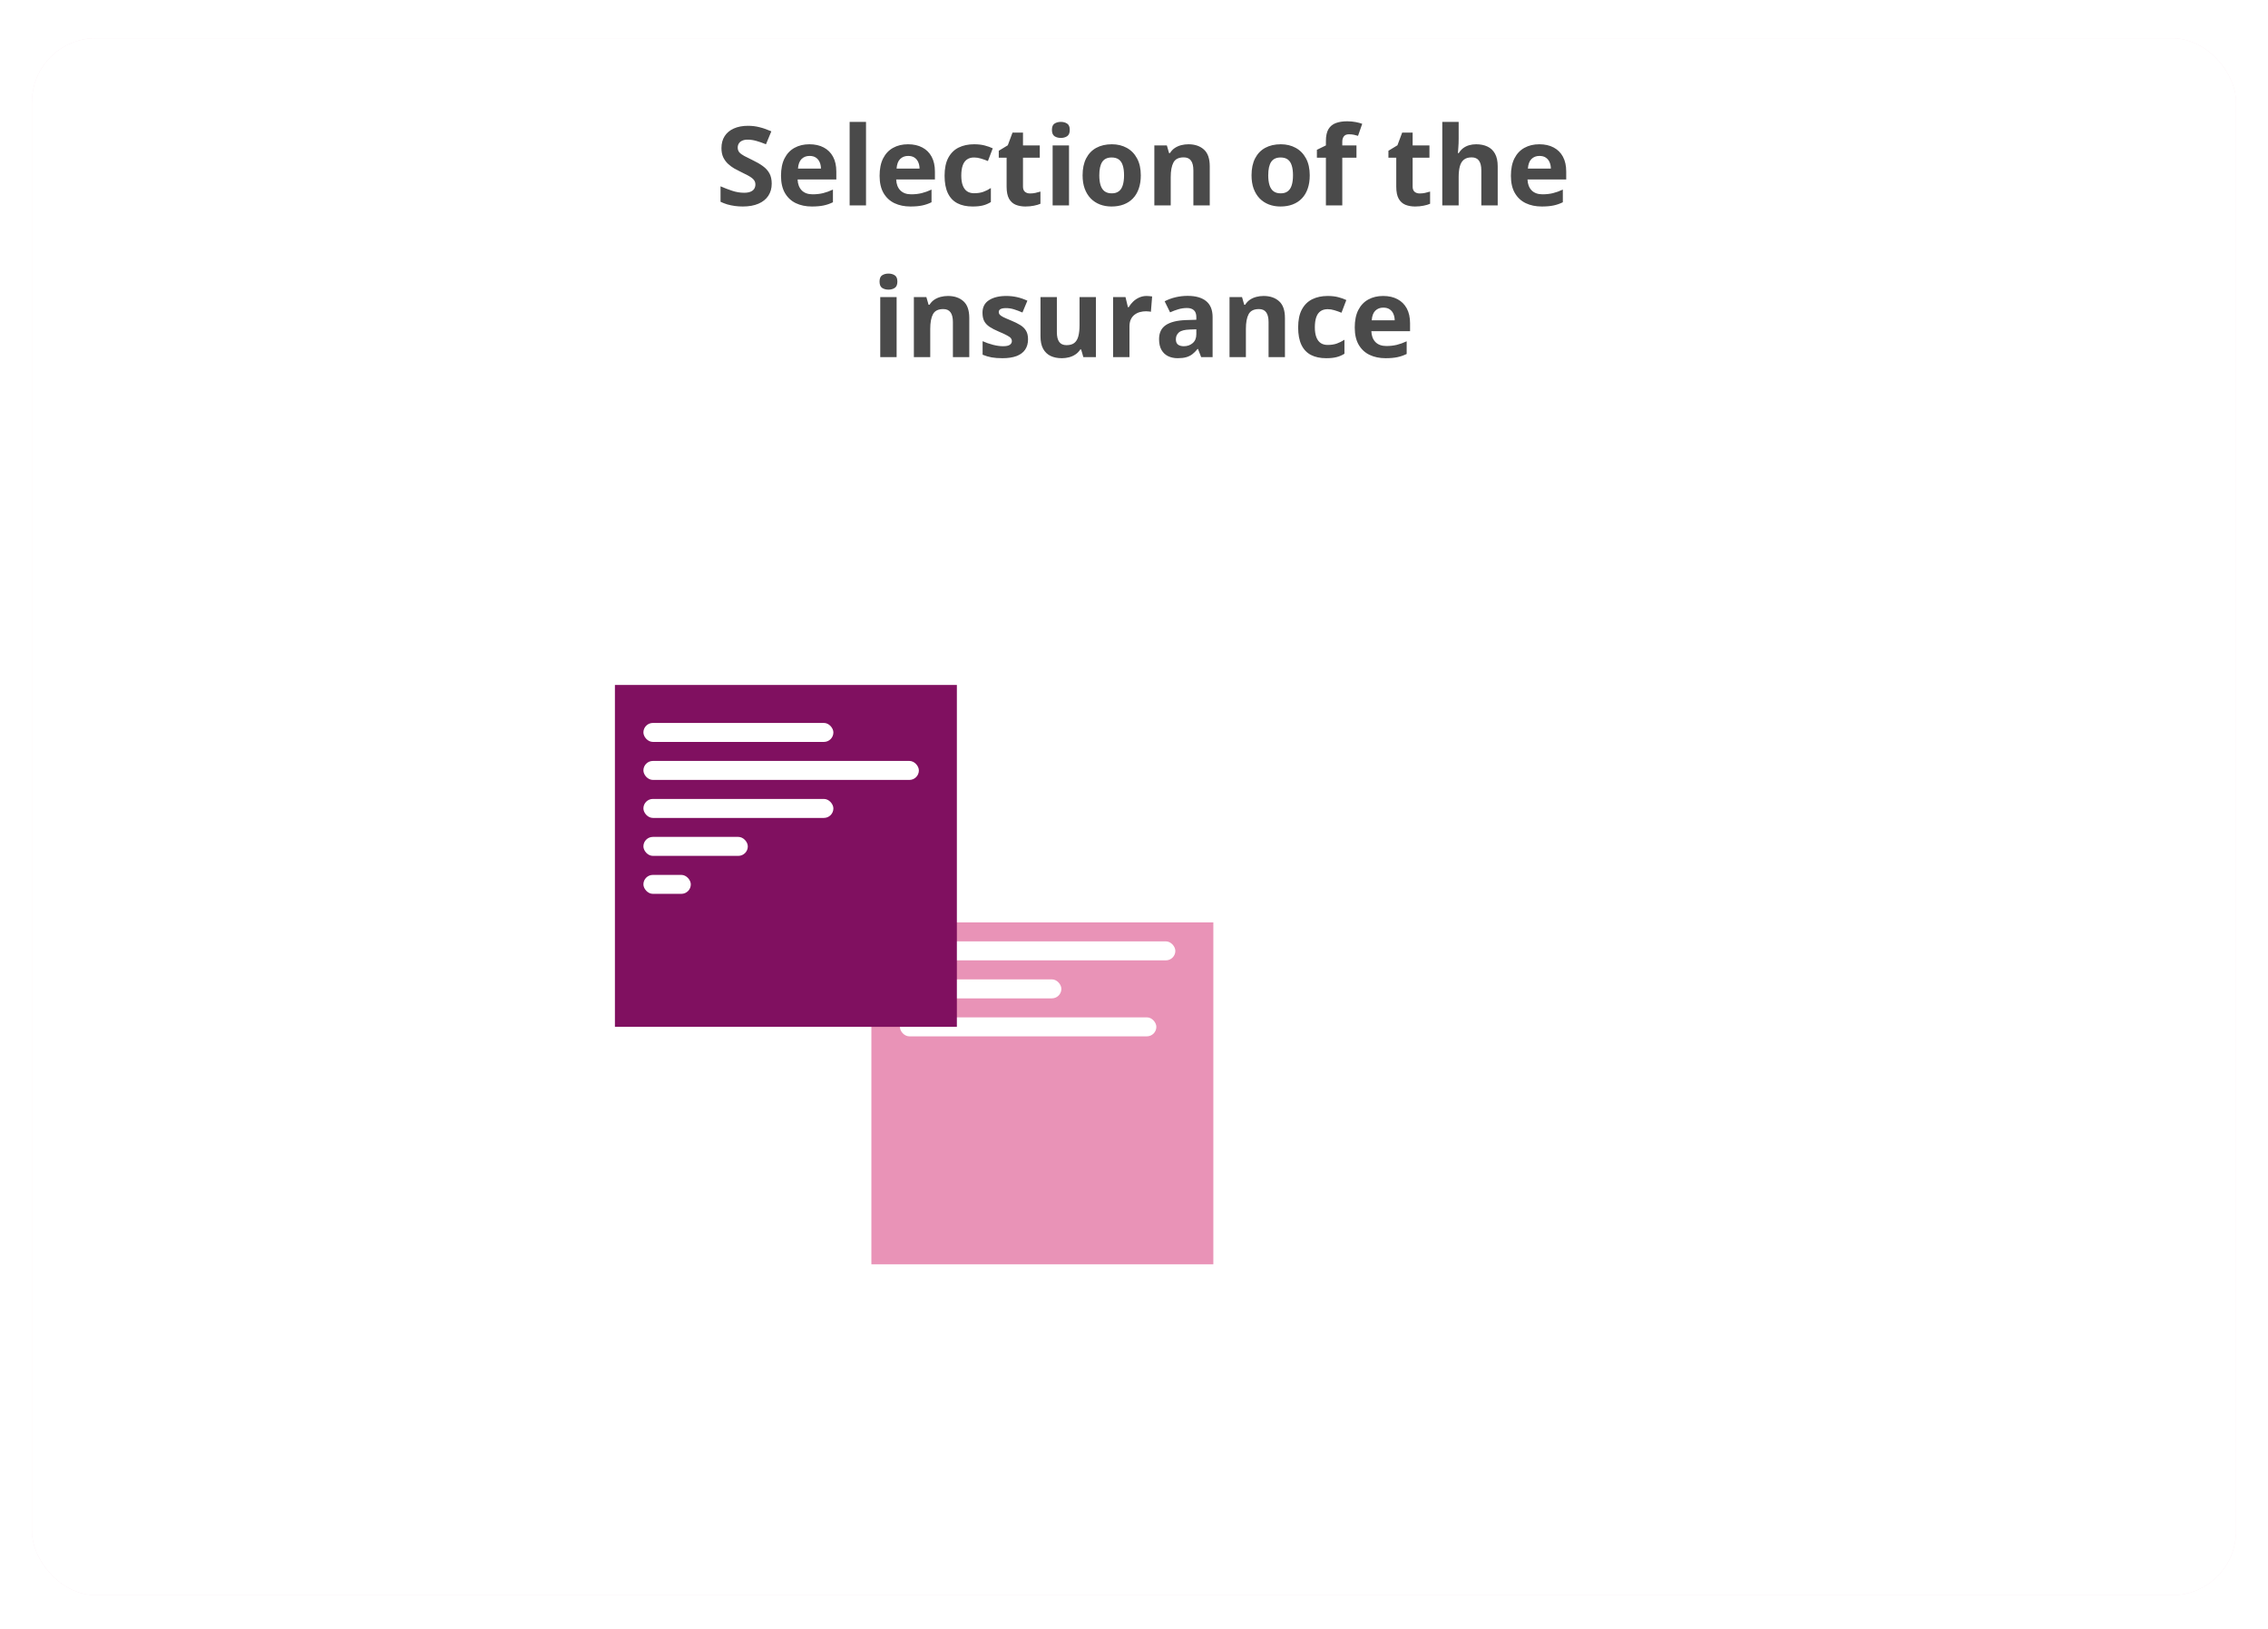 <svg width="284" height="204" viewBox="0 0 284 204" fill="none" xmlns="http://www.w3.org/2000/svg">
<g filter="url(#filter0_d_426_3120)">
<rect x="4" y="0.788" width="276" height="195" rx="8" fill="#E993B7" fill-opacity="0.2"/>
<rect x="4" y="0.788" width="276" height="195" rx="8" fill="white"/>
</g>
<path d="M96.635 22.998C96.635 23.581 96.494 24.088 96.211 24.518C95.929 24.948 95.516 25.28 94.974 25.513C94.436 25.746 93.781 25.863 93.01 25.863C92.67 25.863 92.336 25.841 92.008 25.796C91.686 25.751 91.374 25.686 91.074 25.601C90.778 25.511 90.495 25.401 90.226 25.271V23.335C90.693 23.541 91.177 23.727 91.679 23.893C92.181 24.059 92.679 24.142 93.172 24.142C93.513 24.142 93.786 24.097 93.992 24.007C94.203 23.917 94.355 23.794 94.449 23.637C94.543 23.48 94.591 23.301 94.591 23.099C94.591 22.853 94.508 22.642 94.342 22.467C94.176 22.292 93.947 22.129 93.656 21.976C93.369 21.824 93.044 21.66 92.681 21.485C92.452 21.378 92.203 21.248 91.934 21.095C91.665 20.938 91.41 20.748 91.168 20.524C90.926 20.3 90.726 20.028 90.569 19.71C90.417 19.387 90.341 19.002 90.341 18.553C90.341 17.966 90.475 17.464 90.744 17.047C91.013 16.63 91.397 16.312 91.894 16.092C92.396 15.868 92.988 15.756 93.669 15.756C94.18 15.756 94.667 15.817 95.129 15.938C95.595 16.054 96.081 16.225 96.588 16.449L95.915 18.069C95.463 17.886 95.057 17.744 94.698 17.646C94.34 17.543 93.974 17.491 93.602 17.491C93.342 17.491 93.12 17.534 92.936 17.619C92.753 17.7 92.614 17.816 92.519 17.968C92.425 18.116 92.378 18.289 92.378 18.486C92.378 18.719 92.445 18.917 92.58 19.078C92.719 19.235 92.925 19.387 93.199 19.535C93.477 19.683 93.822 19.856 94.234 20.053C94.736 20.291 95.164 20.54 95.519 20.799C95.877 21.055 96.153 21.358 96.346 21.707C96.538 22.052 96.635 22.483 96.635 22.998ZM101.355 18.069C102.05 18.069 102.649 18.204 103.151 18.473C103.653 18.737 104.041 19.123 104.314 19.629C104.588 20.136 104.724 20.755 104.724 21.485V22.481H99.876C99.898 23.059 100.071 23.514 100.394 23.846C100.721 24.173 101.174 24.337 101.752 24.337C102.232 24.337 102.671 24.287 103.07 24.189C103.469 24.09 103.879 23.942 104.301 23.745V25.332C103.929 25.516 103.539 25.65 103.131 25.735C102.727 25.82 102.236 25.863 101.658 25.863C100.905 25.863 100.237 25.724 99.654 25.446C99.076 25.168 98.621 24.744 98.289 24.175C97.962 23.606 97.798 22.889 97.798 22.023C97.798 21.145 97.946 20.414 98.242 19.831C98.542 19.244 98.959 18.805 99.493 18.513C100.026 18.217 100.647 18.069 101.355 18.069ZM101.369 19.529C100.97 19.529 100.638 19.656 100.374 19.912C100.114 20.167 99.963 20.569 99.923 21.116H102.801C102.797 20.811 102.741 20.54 102.633 20.302C102.53 20.064 102.373 19.876 102.162 19.737C101.956 19.598 101.692 19.529 101.369 19.529ZM108.443 25.729H106.392V15.265H108.443V25.729ZM113.702 18.069C114.396 18.069 114.995 18.204 115.497 18.473C115.999 18.737 116.387 19.123 116.66 19.629C116.934 20.136 117.071 20.755 117.071 21.485V22.481H112.222C112.245 23.059 112.417 23.514 112.74 23.846C113.067 24.173 113.52 24.337 114.098 24.337C114.578 24.337 115.017 24.287 115.416 24.189C115.815 24.09 116.225 23.942 116.647 23.745V25.332C116.275 25.516 115.885 25.65 115.477 25.735C115.073 25.82 114.582 25.863 114.004 25.863C113.251 25.863 112.583 25.724 112 25.446C111.422 25.168 110.967 24.744 110.635 24.175C110.308 23.606 110.144 22.889 110.144 22.023C110.144 21.145 110.292 20.414 110.588 19.831C110.888 19.244 111.305 18.805 111.839 18.513C112.372 18.217 112.993 18.069 113.702 18.069ZM113.715 19.529C113.316 19.529 112.984 19.656 112.72 19.912C112.46 20.167 112.31 20.569 112.269 21.116H115.147C115.143 20.811 115.087 20.54 114.979 20.302C114.876 20.064 114.719 19.876 114.509 19.737C114.302 19.598 114.038 19.529 113.715 19.529ZM121.791 25.863C121.047 25.863 120.413 25.729 119.888 25.459C119.364 25.186 118.965 24.765 118.691 24.195C118.418 23.626 118.281 22.898 118.281 22.01C118.281 21.091 118.436 20.342 118.745 19.764C119.059 19.181 119.491 18.753 120.043 18.48C120.599 18.206 121.242 18.069 121.973 18.069C122.493 18.069 122.941 18.121 123.318 18.224C123.699 18.323 124.03 18.441 124.313 18.58L123.708 20.167C123.385 20.037 123.084 19.932 122.807 19.851C122.529 19.766 122.251 19.724 121.973 19.724C121.614 19.724 121.316 19.809 121.078 19.979C120.841 20.145 120.664 20.396 120.547 20.732C120.431 21.069 120.372 21.49 120.372 21.996C120.372 22.494 120.435 22.907 120.561 23.234C120.686 23.561 120.868 23.805 121.105 23.967C121.343 24.124 121.632 24.202 121.973 24.202C122.399 24.202 122.777 24.146 123.109 24.034C123.441 23.917 123.764 23.756 124.077 23.55V25.305C123.764 25.502 123.434 25.643 123.089 25.729C122.748 25.818 122.316 25.863 121.791 25.863ZM128.993 24.229C129.217 24.229 129.435 24.206 129.645 24.162C129.86 24.117 130.073 24.061 130.284 23.994V25.52C130.064 25.619 129.791 25.699 129.464 25.762C129.141 25.829 128.787 25.863 128.401 25.863C127.953 25.863 127.55 25.791 127.191 25.648C126.837 25.5 126.557 25.247 126.35 24.888C126.149 24.525 126.048 24.02 126.048 23.375V19.75H125.066V18.883L126.196 18.197L126.787 16.61H128.099V18.211H130.203V19.75H128.099V23.375C128.099 23.662 128.179 23.877 128.341 24.02C128.507 24.16 128.724 24.229 128.993 24.229ZM133.862 18.211V25.729H131.811V18.211H133.862ZM132.839 15.265C133.144 15.265 133.407 15.337 133.626 15.48C133.846 15.619 133.956 15.882 133.956 16.267C133.956 16.648 133.846 16.913 133.626 17.061C133.407 17.204 133.144 17.276 132.839 17.276C132.53 17.276 132.266 17.204 132.046 17.061C131.831 16.913 131.723 16.648 131.723 16.267C131.723 15.882 131.831 15.619 132.046 15.48C132.266 15.337 132.53 15.265 132.839 15.265ZM142.852 21.956C142.852 22.584 142.767 23.14 142.597 23.624C142.431 24.108 142.186 24.518 141.864 24.854C141.545 25.186 141.16 25.437 140.707 25.608C140.259 25.778 139.752 25.863 139.187 25.863C138.658 25.863 138.172 25.778 137.728 25.608C137.289 25.437 136.905 25.186 136.578 24.854C136.255 24.518 136.004 24.108 135.825 23.624C135.65 23.14 135.563 22.584 135.563 21.956C135.563 21.122 135.711 20.416 136.007 19.838C136.303 19.26 136.724 18.82 137.271 18.52C137.818 18.22 138.47 18.069 139.228 18.069C139.932 18.069 140.555 18.22 141.097 18.52C141.644 18.82 142.072 19.26 142.381 19.838C142.695 20.416 142.852 21.122 142.852 21.956ZM137.654 21.956C137.654 22.449 137.708 22.864 137.816 23.2C137.923 23.536 138.091 23.79 138.32 23.96C138.549 24.13 138.847 24.215 139.214 24.215C139.577 24.215 139.871 24.13 140.095 23.96C140.324 23.79 140.49 23.536 140.593 23.2C140.7 22.864 140.754 22.449 140.754 21.956C140.754 21.459 140.7 21.046 140.593 20.719C140.49 20.387 140.324 20.138 140.095 19.972C139.866 19.806 139.568 19.724 139.201 19.724C138.658 19.724 138.264 19.91 138.017 20.282C137.775 20.654 137.654 21.212 137.654 21.956ZM148.817 18.069C149.619 18.069 150.265 18.289 150.753 18.728C151.242 19.163 151.486 19.863 151.486 20.826V25.729H149.435V21.337C149.435 20.799 149.337 20.394 149.14 20.12C148.947 19.847 148.642 19.71 148.225 19.71C147.597 19.71 147.169 19.923 146.941 20.349C146.712 20.775 146.598 21.389 146.598 22.191V25.729H144.547V18.211H146.114L146.389 19.172H146.504C146.665 18.912 146.864 18.701 147.102 18.54C147.344 18.379 147.611 18.26 147.902 18.184C148.198 18.107 148.503 18.069 148.817 18.069ZM164.007 21.956C164.007 22.584 163.922 23.14 163.752 23.624C163.586 24.108 163.342 24.518 163.019 24.854C162.701 25.186 162.315 25.437 161.862 25.608C161.414 25.778 160.907 25.863 160.343 25.863C159.814 25.863 159.327 25.778 158.883 25.608C158.444 25.437 158.061 25.186 157.733 24.854C157.411 24.518 157.16 24.108 156.98 23.624C156.805 23.14 156.718 22.584 156.718 21.956C156.718 21.122 156.866 20.416 157.162 19.838C157.458 19.26 157.879 18.82 158.426 18.52C158.973 18.22 159.625 18.069 160.383 18.069C161.087 18.069 161.71 18.22 162.252 18.52C162.799 18.82 163.227 19.26 163.537 19.838C163.85 20.416 164.007 21.122 164.007 21.956ZM158.809 21.956C158.809 22.449 158.863 22.864 158.971 23.2C159.078 23.536 159.246 23.79 159.475 23.96C159.704 24.13 160.002 24.215 160.369 24.215C160.733 24.215 161.026 24.13 161.25 23.96C161.479 23.79 161.645 23.536 161.748 23.2C161.856 22.864 161.909 22.449 161.909 21.956C161.909 21.459 161.856 21.046 161.748 20.719C161.645 20.387 161.479 20.138 161.25 19.972C161.022 19.806 160.724 19.724 160.356 19.724C159.814 19.724 159.419 19.91 159.172 20.282C158.93 20.654 158.809 21.212 158.809 21.956ZM169.858 19.75H168.082V25.729H166.031V19.75H164.902V18.762L166.031 18.211V17.659C166.031 17.018 166.139 16.52 166.354 16.166C166.574 15.808 166.881 15.557 167.275 15.413C167.674 15.265 168.145 15.191 168.688 15.191C169.087 15.191 169.45 15.225 169.777 15.292C170.104 15.355 170.371 15.427 170.577 15.507L170.053 17.014C169.896 16.964 169.725 16.919 169.542 16.879C169.358 16.839 169.147 16.819 168.909 16.819C168.623 16.819 168.412 16.906 168.277 17.081C168.147 17.251 168.082 17.471 168.082 17.74V18.211H169.858V19.75ZM177.786 24.229C178.01 24.229 178.227 24.206 178.438 24.162C178.653 24.117 178.866 24.061 179.077 23.994V25.52C178.857 25.619 178.584 25.699 178.257 25.762C177.934 25.829 177.58 25.863 177.194 25.863C176.746 25.863 176.342 25.791 175.984 25.648C175.629 25.5 175.349 25.247 175.143 24.888C174.941 24.525 174.84 24.02 174.84 23.375V19.75H173.859V18.883L174.988 18.197L175.58 16.61H176.891V18.211H178.996V19.75H176.891V23.375C176.891 23.662 176.972 23.877 177.134 24.02C177.299 24.16 177.517 24.229 177.786 24.229ZM182.654 15.265V17.397C182.654 17.769 182.641 18.123 182.614 18.459C182.592 18.796 182.574 19.033 182.56 19.172H182.668C182.829 18.912 183.02 18.701 183.239 18.54C183.463 18.379 183.71 18.26 183.979 18.184C184.248 18.107 184.537 18.069 184.846 18.069C185.389 18.069 185.862 18.166 186.265 18.358C186.669 18.547 186.983 18.845 187.207 19.253C187.431 19.656 187.543 20.181 187.543 20.826V25.729H185.492V21.337C185.492 20.799 185.393 20.394 185.196 20.12C184.999 19.847 184.694 19.71 184.282 19.71C183.869 19.71 183.544 19.806 183.307 19.999C183.069 20.188 182.901 20.468 182.802 20.84C182.704 21.207 182.654 21.658 182.654 22.191V25.729H180.603V15.265H182.654ZM192.754 18.069C193.449 18.069 194.048 18.204 194.55 18.473C195.052 18.737 195.44 19.123 195.713 19.629C195.987 20.136 196.123 20.755 196.123 21.485V22.481H191.275C191.298 23.059 191.47 23.514 191.793 23.846C192.12 24.173 192.573 24.337 193.151 24.337C193.631 24.337 194.07 24.287 194.469 24.189C194.868 24.09 195.278 23.942 195.7 23.745V25.332C195.328 25.516 194.938 25.65 194.53 25.735C194.126 25.82 193.635 25.863 193.057 25.863C192.304 25.863 191.636 25.724 191.053 25.446C190.475 25.168 190.02 24.744 189.688 24.175C189.361 23.606 189.197 22.889 189.197 22.023C189.197 21.145 189.345 20.414 189.641 19.831C189.941 19.244 190.358 18.805 190.892 18.513C191.425 18.217 192.046 18.069 192.754 18.069ZM192.768 19.529C192.369 19.529 192.037 19.656 191.773 19.912C191.513 20.167 191.363 20.569 191.322 21.116H194.2C194.196 20.811 194.14 20.54 194.032 20.302C193.929 20.064 193.772 19.876 193.561 19.737C193.355 19.598 193.091 19.529 192.768 19.529ZM112.276 37.211V44.728H110.225V37.211H112.276ZM111.254 34.265C111.559 34.265 111.821 34.337 112.041 34.48C112.26 34.619 112.37 34.882 112.37 35.267C112.37 35.648 112.26 35.913 112.041 36.061C111.821 36.204 111.559 36.276 111.254 36.276C110.945 36.276 110.68 36.204 110.46 36.061C110.245 35.913 110.138 35.648 110.138 35.267C110.138 34.882 110.245 34.619 110.46 34.48C110.68 34.337 110.945 34.265 111.254 34.265ZM118.705 37.069C119.507 37.069 120.153 37.289 120.641 37.728C121.13 38.163 121.374 38.862 121.374 39.826V44.728H119.323V40.337C119.323 39.8 119.225 39.394 119.027 39.12C118.835 38.847 118.53 38.71 118.113 38.71C117.485 38.71 117.057 38.923 116.828 39.349C116.6 39.775 116.485 40.389 116.485 41.191V44.728H114.435V37.211H116.001L116.277 38.172H116.391C116.553 37.912 116.752 37.701 116.99 37.54C117.232 37.379 117.499 37.26 117.79 37.184C118.086 37.107 118.391 37.069 118.705 37.069ZM128.731 42.496C128.731 43.007 128.61 43.44 128.368 43.794C128.13 44.144 127.774 44.41 127.298 44.594C126.823 44.773 126.232 44.863 125.523 44.863C124.999 44.863 124.548 44.829 124.172 44.762C123.799 44.695 123.423 44.583 123.042 44.426V42.731C123.45 42.915 123.887 43.068 124.353 43.189C124.824 43.305 125.236 43.363 125.59 43.363C125.989 43.363 126.274 43.305 126.444 43.189C126.619 43.068 126.707 42.911 126.707 42.718C126.707 42.592 126.671 42.48 126.599 42.382C126.532 42.279 126.384 42.164 126.155 42.039C125.927 41.909 125.568 41.741 125.079 41.534C124.609 41.337 124.221 41.138 123.916 40.936C123.616 40.734 123.392 40.497 123.244 40.223C123.1 39.945 123.028 39.593 123.028 39.167C123.028 38.472 123.297 37.95 123.835 37.601C124.378 37.246 125.102 37.069 126.007 37.069C126.474 37.069 126.917 37.116 127.339 37.211C127.765 37.305 128.202 37.455 128.65 37.661L128.031 39.141C127.659 38.979 127.307 38.847 126.976 38.744C126.648 38.641 126.314 38.589 125.974 38.589C125.673 38.589 125.447 38.629 125.295 38.71C125.142 38.791 125.066 38.914 125.066 39.08C125.066 39.201 125.104 39.309 125.18 39.403C125.261 39.497 125.413 39.602 125.638 39.719C125.866 39.831 126.2 39.977 126.639 40.156C127.065 40.331 127.435 40.514 127.749 40.707C128.063 40.896 128.305 41.131 128.475 41.413C128.646 41.691 128.731 42.052 128.731 42.496ZM137.23 37.211V44.728H135.657L135.381 43.767H135.274C135.112 44.022 134.911 44.231 134.668 44.392C134.426 44.554 134.16 44.672 133.868 44.749C133.577 44.825 133.274 44.863 132.96 44.863C132.422 44.863 131.954 44.769 131.555 44.581C131.156 44.388 130.844 44.09 130.62 43.686C130.401 43.283 130.291 42.758 130.291 42.113V37.211H132.342V41.602C132.342 42.14 132.438 42.545 132.631 42.819C132.824 43.092 133.131 43.229 133.552 43.229C133.969 43.229 134.296 43.135 134.534 42.947C134.772 42.754 134.937 42.474 135.032 42.106C135.13 41.734 135.18 41.281 135.18 40.748V37.211H137.23ZM143.578 37.069C143.682 37.069 143.8 37.076 143.935 37.09C144.074 37.099 144.186 37.112 144.271 37.13L144.116 39.053C144.049 39.031 143.953 39.015 143.827 39.006C143.706 38.992 143.601 38.986 143.511 38.986C143.247 38.986 142.989 39.019 142.738 39.087C142.491 39.154 142.269 39.264 142.072 39.416C141.875 39.564 141.718 39.761 141.601 40.008C141.489 40.25 141.433 40.548 141.433 40.902V44.728H139.382V37.211H140.936L141.238 38.475H141.339C141.487 38.219 141.671 37.986 141.891 37.775C142.115 37.56 142.368 37.39 142.65 37.264C142.937 37.134 143.247 37.069 143.578 37.069ZM148.716 37.056C149.725 37.056 150.498 37.276 151.036 37.715C151.574 38.154 151.843 38.822 151.843 39.719V44.728H150.41L150.014 43.706H149.96C149.745 43.975 149.525 44.195 149.301 44.365C149.077 44.536 148.819 44.661 148.528 44.742C148.236 44.823 147.882 44.863 147.465 44.863C147.021 44.863 146.622 44.778 146.268 44.608C145.919 44.437 145.643 44.177 145.441 43.827C145.239 43.473 145.138 43.025 145.138 42.483C145.138 41.685 145.419 41.097 145.979 40.721C146.539 40.34 147.38 40.129 148.501 40.089L149.805 40.048V39.719C149.805 39.324 149.702 39.035 149.496 38.851C149.29 38.667 149.003 38.576 148.635 38.576C148.272 38.576 147.916 38.627 147.566 38.73C147.216 38.833 146.867 38.963 146.517 39.12L145.838 37.735C146.237 37.524 146.683 37.358 147.176 37.237C147.674 37.116 148.187 37.056 148.716 37.056ZM149.805 41.245L149.012 41.272C148.348 41.29 147.887 41.409 147.627 41.629C147.371 41.848 147.243 42.137 147.243 42.496C147.243 42.81 147.335 43.034 147.519 43.168C147.703 43.298 147.943 43.363 148.238 43.363C148.678 43.363 149.048 43.233 149.348 42.973C149.653 42.713 149.805 42.344 149.805 41.864V41.245ZM158.231 37.069C159.033 37.069 159.679 37.289 160.168 37.728C160.656 38.163 160.901 38.862 160.901 39.826V44.728H158.85V40.337C158.85 39.8 158.751 39.394 158.554 39.12C158.361 38.847 158.056 38.71 157.639 38.71C157.012 38.71 156.584 38.923 156.355 39.349C156.126 39.775 156.012 40.389 156.012 41.191V44.728H153.961V37.211H155.528L155.803 38.172H155.918C156.079 37.912 156.279 37.701 156.516 37.54C156.758 37.379 157.025 37.26 157.316 37.184C157.612 37.107 157.917 37.069 158.231 37.069ZM166.065 44.863C165.321 44.863 164.687 44.728 164.162 44.459C163.638 44.186 163.239 43.765 162.965 43.195C162.692 42.626 162.555 41.898 162.555 41.01C162.555 40.091 162.71 39.342 163.019 38.764C163.333 38.181 163.765 37.753 164.317 37.48C164.873 37.206 165.516 37.069 166.247 37.069C166.767 37.069 167.215 37.121 167.592 37.224C167.973 37.323 168.304 37.441 168.587 37.58L167.982 39.167C167.659 39.037 167.358 38.932 167.08 38.851C166.802 38.766 166.525 38.724 166.247 38.724C165.888 38.724 165.59 38.809 165.352 38.979C165.115 39.145 164.938 39.396 164.821 39.732C164.704 40.069 164.646 40.49 164.646 40.996C164.646 41.494 164.709 41.907 164.834 42.234C164.96 42.561 165.142 42.805 165.379 42.967C165.617 43.124 165.906 43.202 166.247 43.202C166.672 43.202 167.051 43.146 167.383 43.034C167.715 42.917 168.038 42.756 168.351 42.55V44.305C168.038 44.502 167.708 44.643 167.363 44.728C167.022 44.818 166.59 44.863 166.065 44.863ZM173.2 37.069C173.895 37.069 174.493 37.204 174.995 37.473C175.497 37.737 175.885 38.123 176.158 38.629C176.432 39.136 176.569 39.755 176.569 40.485V41.481H171.72C171.743 42.059 171.915 42.514 172.238 42.846C172.565 43.173 173.018 43.337 173.596 43.337C174.076 43.337 174.515 43.287 174.914 43.189C175.313 43.09 175.724 42.942 176.145 42.745V44.332C175.773 44.516 175.383 44.65 174.975 44.735C174.572 44.82 174.081 44.863 173.502 44.863C172.749 44.863 172.081 44.724 171.498 44.446C170.92 44.168 170.465 43.745 170.133 43.175C169.806 42.606 169.642 41.889 169.642 41.023C169.642 40.145 169.79 39.414 170.086 38.831C170.387 38.244 170.804 37.804 171.337 37.513C171.871 37.217 172.491 37.069 173.2 37.069ZM173.213 38.529C172.814 38.529 172.482 38.656 172.218 38.912C171.958 39.167 171.808 39.569 171.767 40.115H174.645C174.641 39.811 174.585 39.539 174.477 39.302C174.374 39.064 174.217 38.876 174.007 38.737C173.8 38.598 173.536 38.529 173.213 38.529Z" fill="#4A4A4A"/>
<rect x="109.115" y="115.526" width="42.82" height="42.82" fill="#E993B7"/>
<rect x="112.684" y="117.903" width="34.494" height="2.379" rx="1.189" fill="white"/>
<rect x="112.684" y="122.662" width="20.221" height="2.379" rx="1.189" fill="white"/>
<rect x="112.684" y="127.419" width="32.115" height="2.379" rx="1.189" fill="white"/>
<rect x="77" y="85.788" width="42.82" height="42.82" fill="#801060"/>
<rect x="80.568" y="95.304" width="34.494" height="2.379" rx="1.189" fill="white"/>
<rect x="80.568" y="90.545" width="23.789" height="2.379" rx="1.189" fill="white"/>
<rect x="80.568" y="100.063" width="23.789" height="2.379" rx="1.189" fill="white"/>
<rect x="80.568" y="104.818" width="13.073" height="2.377" rx="1.188" fill="white"/>
<rect x="80.568" y="109.577" width="5.935" height="2.374" rx="1.187" fill="white"/>
<defs>
<filter id="filter0_d_426_3120" x="0" y="0.788" width="284" height="203" filterUnits="userSpaceOnUse" color-interpolation-filters="sRGB">
<feFlood flood-opacity="0" result="BackgroundImageFix"/>
<feColorMatrix in="SourceAlpha" type="matrix" values="0 0 0 0 0 0 0 0 0 0 0 0 0 0 0 0 0 0 127 0" result="hardAlpha"/>
<feOffset dy="4"/>
<feGaussianBlur stdDeviation="2"/>
<feComposite in2="hardAlpha" operator="out"/>
<feColorMatrix type="matrix" values="0 0 0 0 0 0 0 0 0 0 0 0 0 0 0 0 0 0 0.07 0"/>
<feBlend mode="normal" in2="BackgroundImageFix" result="effect1_dropShadow_426_3120"/>
<feBlend mode="normal" in="SourceGraphic" in2="effect1_dropShadow_426_3120" result="shape"/>
</filter>
</defs>
</svg>
